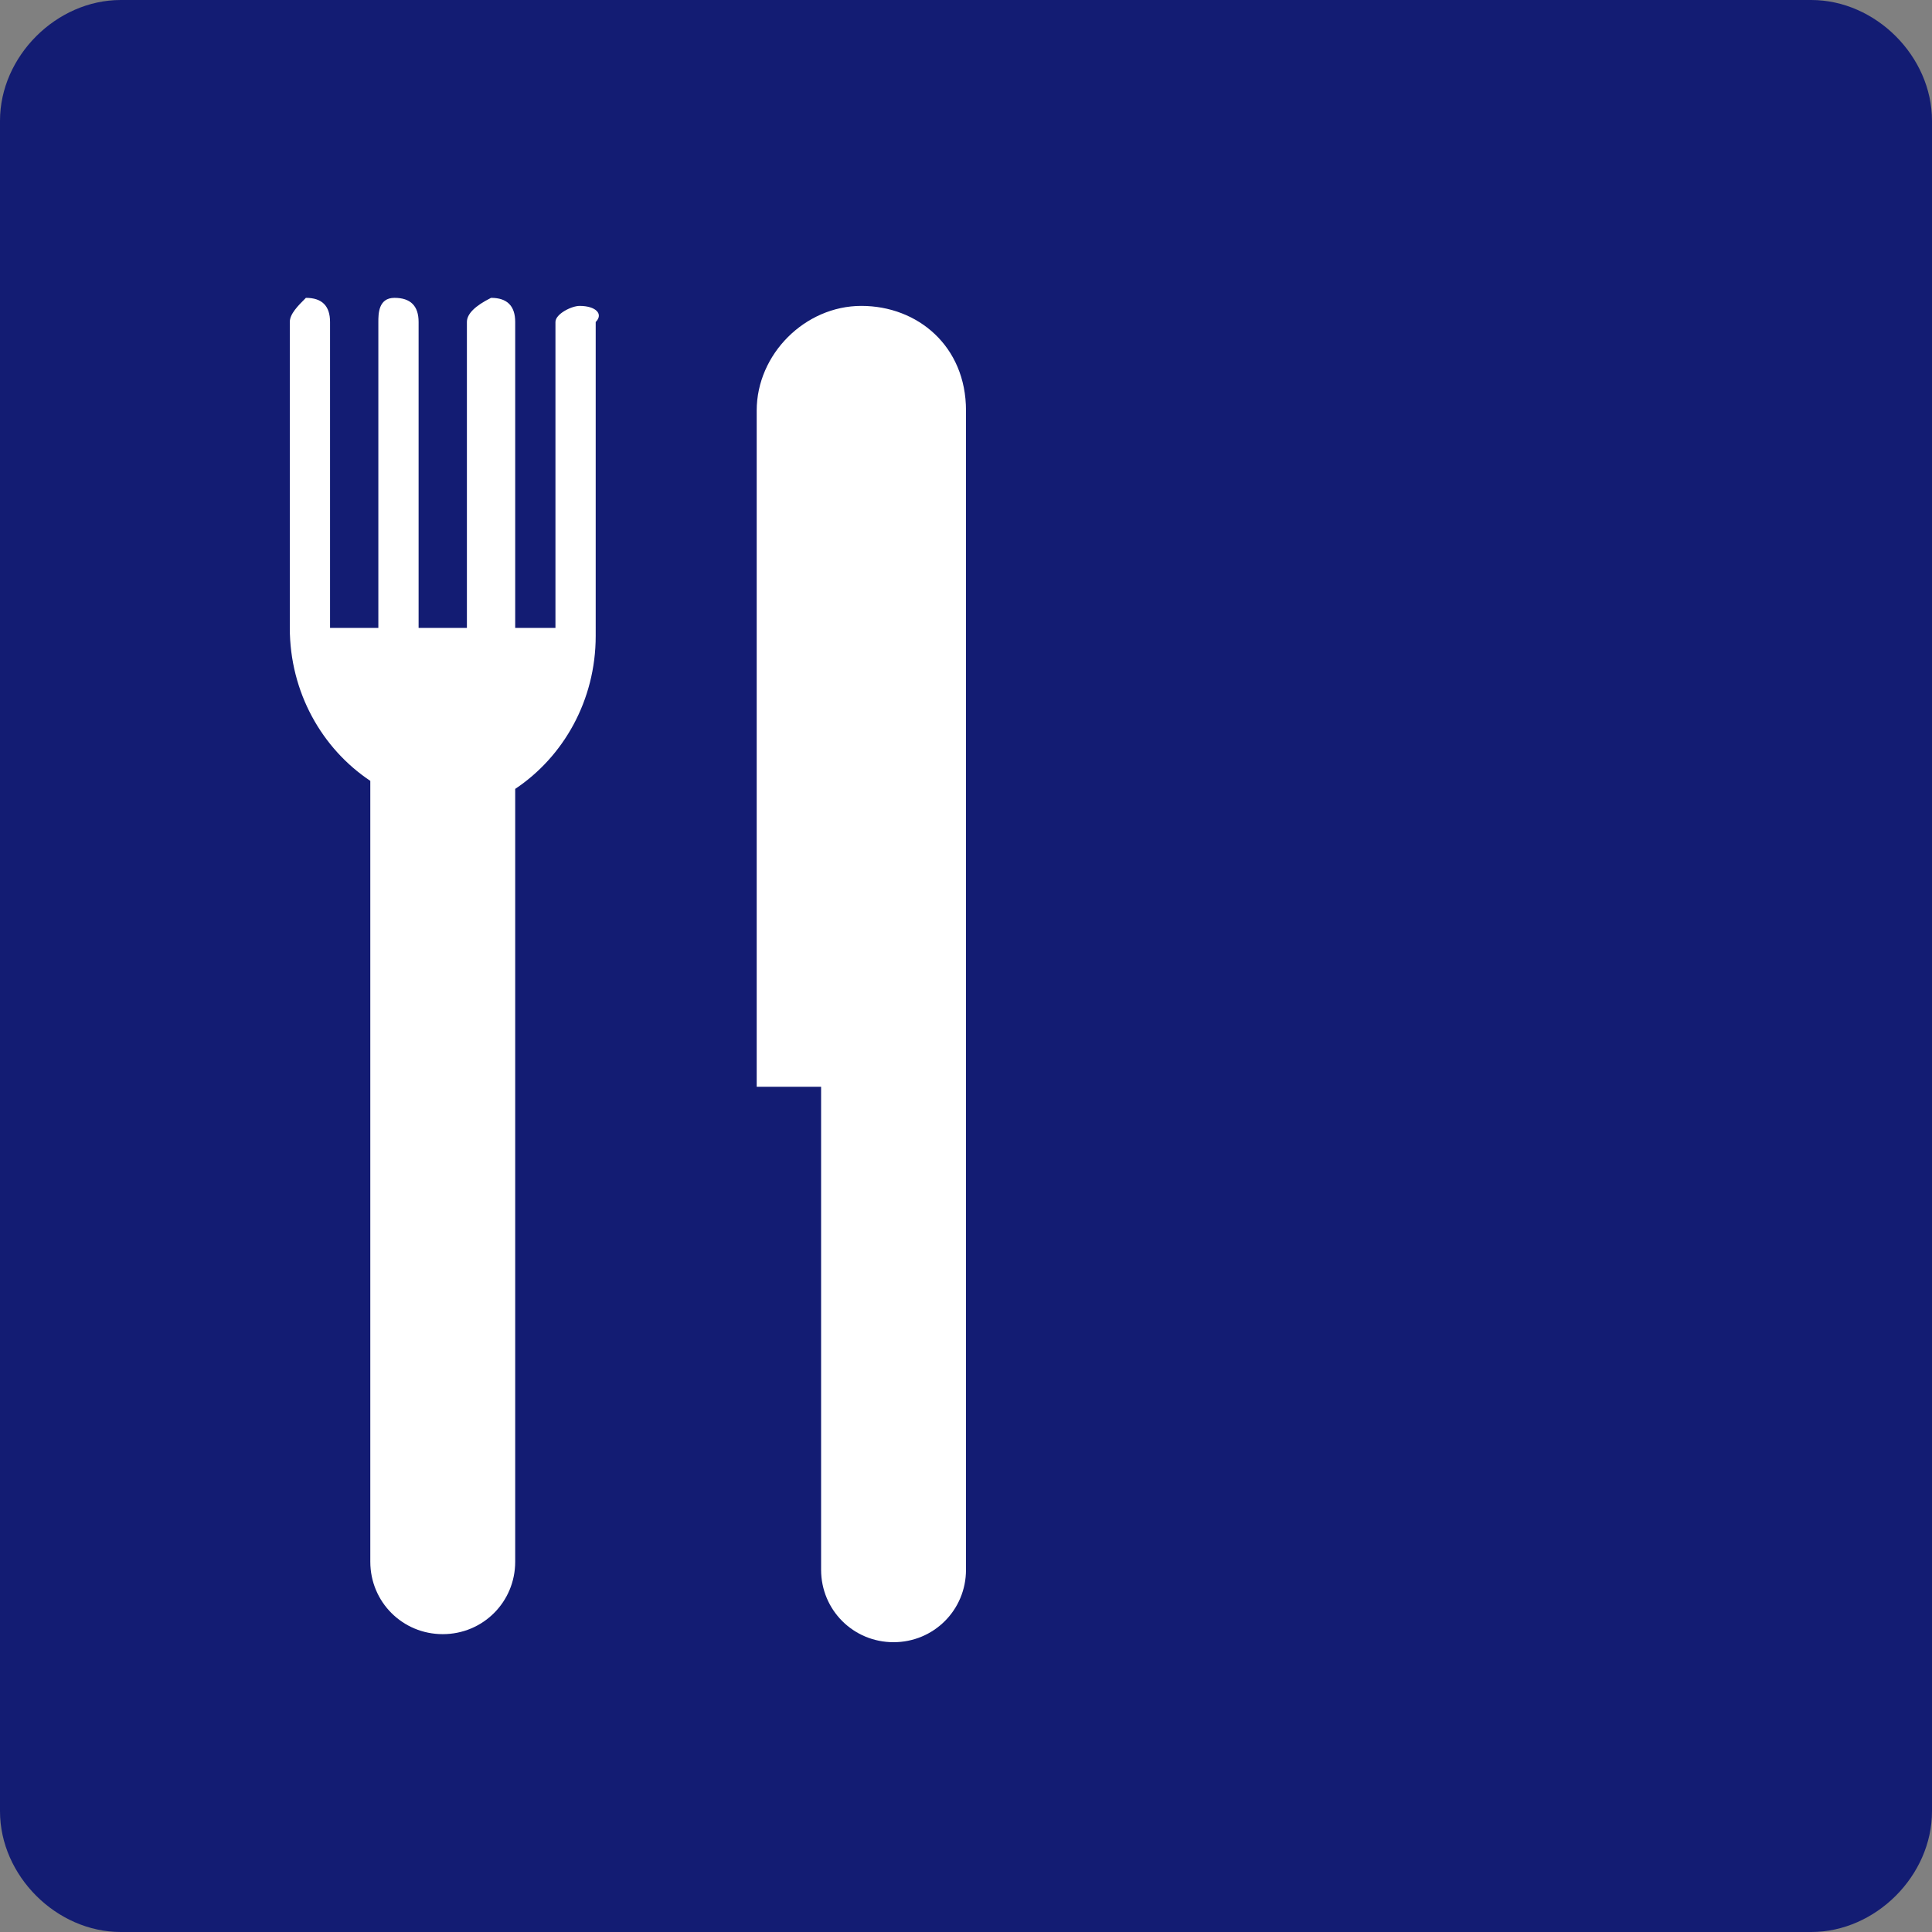 <?xml version="1.0" encoding="utf-8"?>
<!-- Generator: Adobe Illustrator 27.2.0, SVG Export Plug-In . SVG Version: 6.00 Build 0)  -->
<svg version="1.1" id="Ebene_1" xmlns="http://www.w3.org/2000/svg" xmlns:xlink="http://www.w3.org/1999/xlink" x="0px" y="0px"
	 viewBox="0 0 24 24" style="enable-background:new 0 0 24 24;" xml:space="preserve">
<rect x="0" y="0" width="24" height="24" fill="#808080" stroke="none"/>
<style type="text/css">
	.st0{fill:#131C73;}
	.st1{fill:#FFFFFF;}
</style>
<g id="SVG_x5F_24x24pt">
	<path id="backgroundBlue" class="st0" d="M0,22.5v-21C0,0.7,0.7,0,1.5,0h21C23.3,0,24,0.7,24,1.5v21c0,0.8-0.7,1.5-1.5,1.5h-21
		C0.7,24,0,23.3,0,22.5z"/>
	<g id="content">
		<path class="st1" d="M10.7,3.8c-0.7,0-1.3,0.6-1.3,1.3v8.4h0.8v6c0,0.5,0.4,0.9,0.9,0.9c0.5,0,0.9-0.4,0.9-0.9V5.1
			C12,4.3,11.4,3.8,10.7,3.8L10.7,3.8z"/>
		<path class="st1" d="M7.2,3.8C7.1,3.8,6.9,3.9,6.9,4v3.8H6.4V4c0-0.2-0.1-0.3-0.3-0.3C5.9,3.8,5.8,3.9,5.8,4v3.8H5.2V4
			c0-0.2-0.1-0.3-0.3-0.3S4.7,3.9,4.7,4v3.8H4.1V4c0-0.2-0.1-0.3-0.3-0.3C3.7,3.8,3.6,3.9,3.6,4v3.8c0,0,0,0,0,0
			c0,0.8,0.4,1.5,1,1.9v9.7c0,0.5,0.4,0.9,0.9,0.9c0.5,0,0.9-0.4,0.9-0.9V9.8c0.6-0.4,1-1.1,1-1.9c0,0,0,0,0,0V4
			C7.5,3.9,7.4,3.8,7.2,3.8L7.2,3.8z"/>
	</g>
</g>
</svg>

